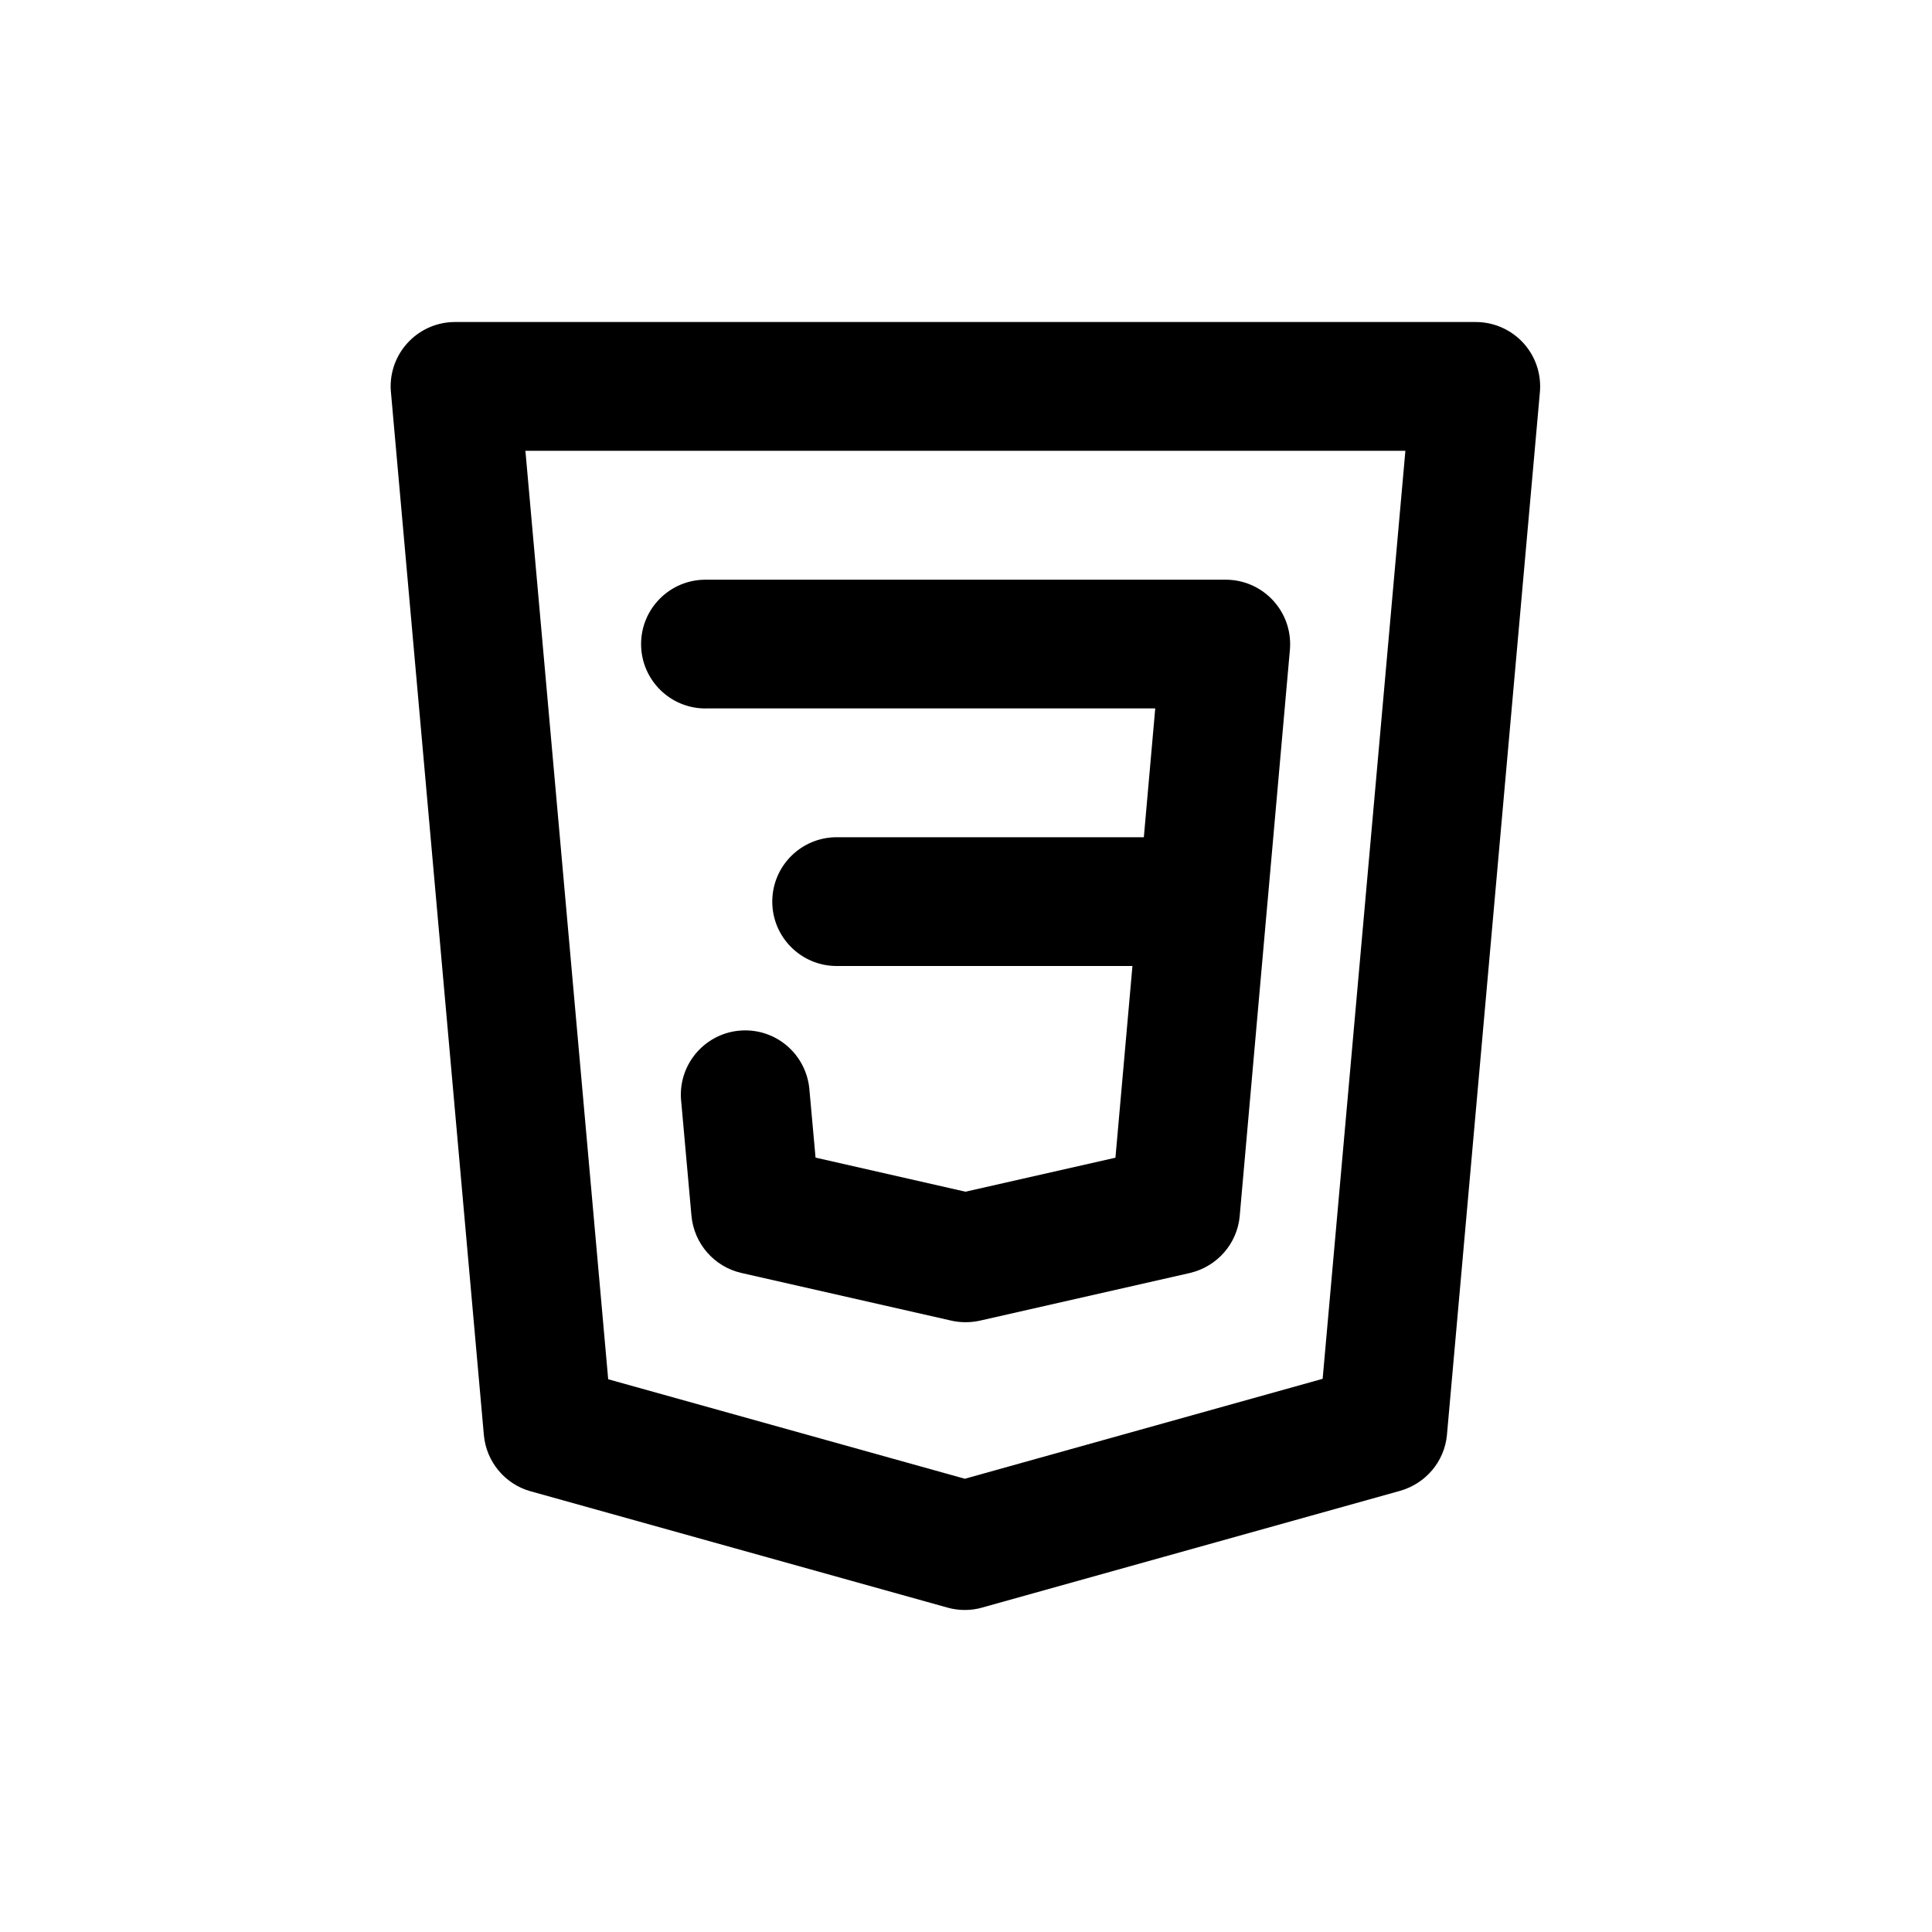 <!-- Generated by IcoMoon.io -->
<svg version="1.1" xmlns="http://www.w3.org/2000/svg" width="40" height="40" viewBox="0 0 40 40">
<title>html3-alt</title>
<path d="M14.603 14.667h9.315l-0.236 2.667h-6.36c-0.736 0-1.333 0.597-1.333 1.333s0.597 1.333 1.333 1.333v0h6.124l-0.352 3.969-3.105 0.704-3.104-0.706-0.128-1.419c-0.063-0.684-0.633-1.215-1.328-1.215-0.736 0-1.333 0.597-1.333 1.333 0 0.042 0.002 0.083 0.006 0.124l-0-0.005 0.214 2.387c0.054 0.581 0.473 1.051 1.024 1.181l0.009 0.002 4.346 0.987c0.089 0.021 0.191 0.033 0.296 0.033s0.207-0.012 0.305-0.034l-0.009 0.002 4.348-0.987c0.56-0.131 0.979-0.602 1.032-1.178l0-0.005 0.575-6.491 0.003-0.013-0.001-0.005 0.462-5.211c0.003-0.035 0.005-0.075 0.005-0.116 0-0.737-0.597-1.334-1.333-1.335h-10.772c-0.736 0-1.333 0.597-1.333 1.333s0.597 1.333 1.333 1.333v0zM31.539 7.101c-0.245-0.267-0.595-0.433-0.984-0.434h-21.133c-0 0-0 0-0.001 0-0.736 0-1.333 0.597-1.333 1.333 0 0.042 0.002 0.083 0.006 0.124l-0-0.005 1.924 21.592c0.051 0.559 0.441 1.015 0.961 1.163l0.009 0.002 8.63 2.408c0.107 0.031 0.231 0.049 0.358 0.049s0.251-0.018 0.367-0.052l-0.009 0.002 8.654-2.417c0.529-0.151 0.919-0.606 0.97-1.16l0-0.005 1.924-21.583c0.003-0.035 0.005-0.076 0.005-0.118 0-0.347-0.133-0.664-0.35-0.901l0.001 0.001zM27.384 28.547l-7.408 2.069-7.384-2.060-1.714-19.223h18.219z"></path>
</svg>

